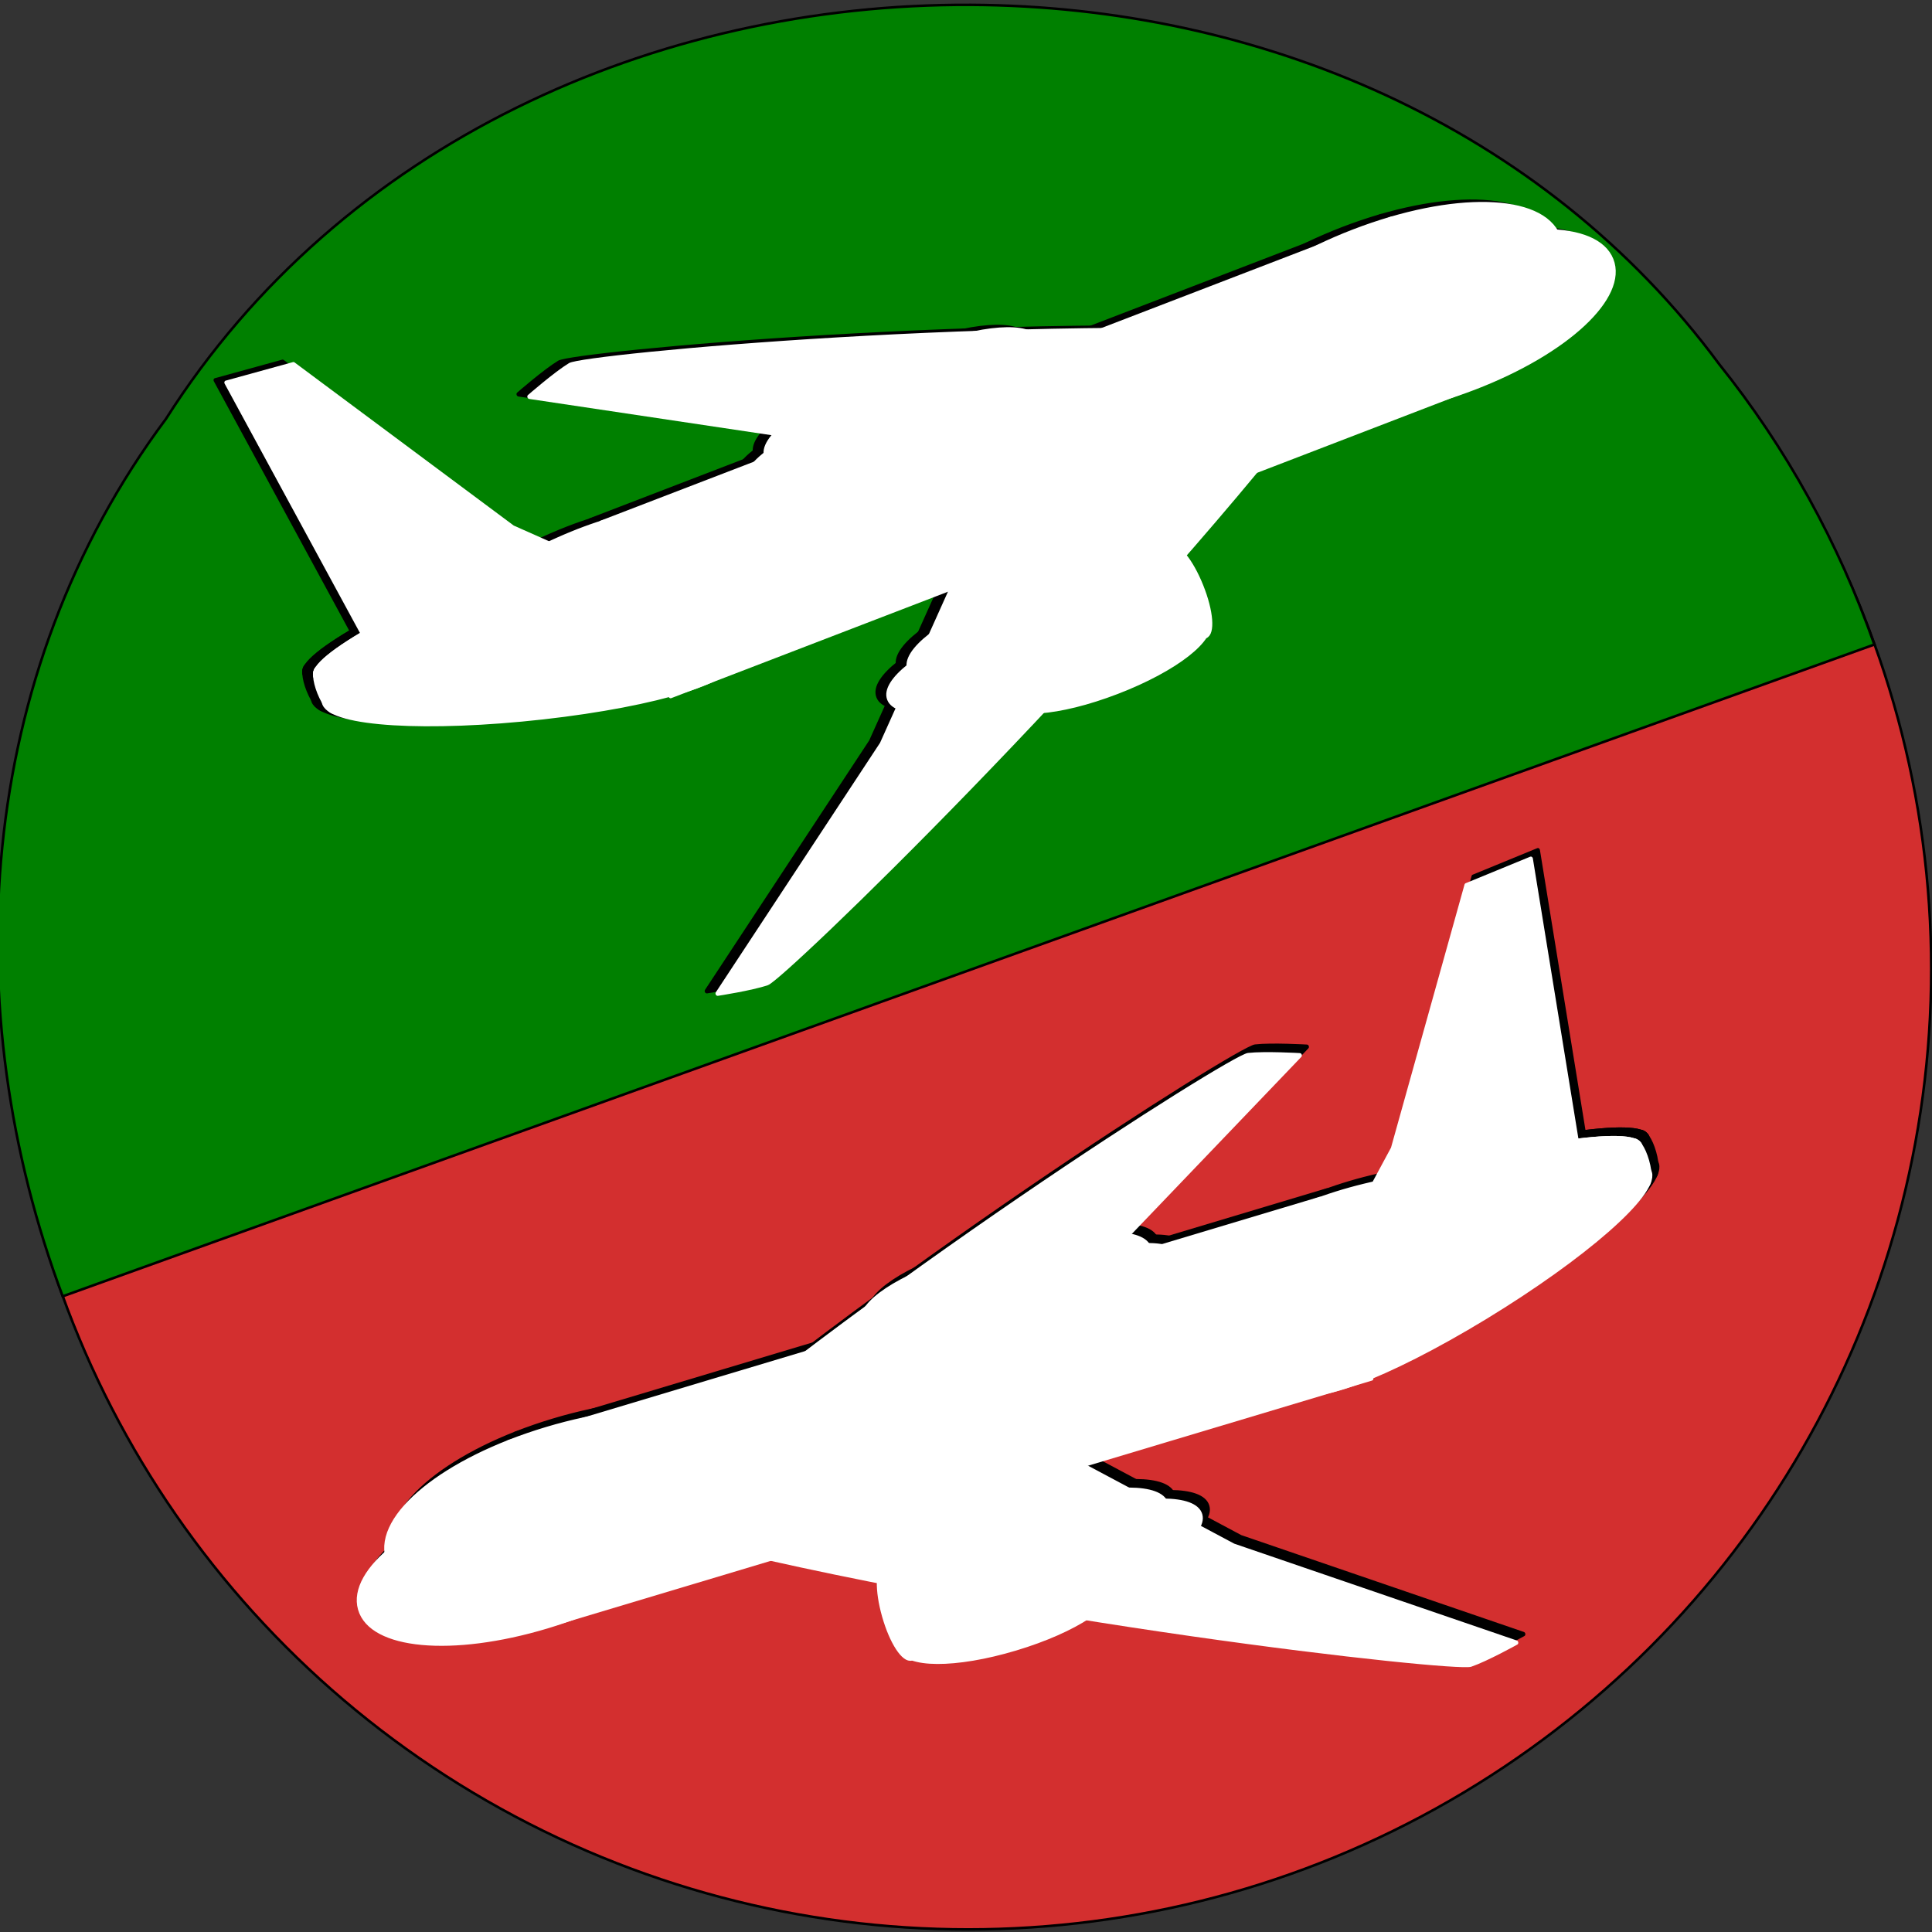 <svg xmlns="http://www.w3.org/2000/svg" xmlns:svg="http://www.w3.org/2000/svg" id="svg5071" width="200mm" height="200mm" version="1.1" viewBox="0 0 200 200"><rect x="0" y="0" width="200" height="200" fill="#333333" stroke="none"/><defs id="defs5065"><clipPath id="presentation_clip_path" clipPathUnits="userSpaceOnUse"><rect id="rect3234" width="29700" height="21000" x="0" y="0"/></clipPath><clipPath id="presentation_clip_path-1" clipPathUnits="userSpaceOnUse"><rect id="rect3234-4" width="29700" height="21000" x="0" y="0"/></clipPath><clipPath id="presentation_clip_path-9" clipPathUnits="userSpaceOnUse"><rect id="rect3234-1" width="29700" height="21000" x="0" y="0"/></clipPath><clipPath id="presentation_clip_path-5" clipPathUnits="userSpaceOnUse"><rect id="rect3234-19" width="29700" height="21000" x="0" y="0"/></clipPath><clipPath id="presentation_clip_path-9-9" clipPathUnits="userSpaceOnUse"><rect id="rect3234-1-5" width="29700" height="21000" x="0" y="0"/></clipPath></defs><g id="layer1" transform="translate(0,-97)"><ellipse style="fill:#d32f2f;fill-opacity:1;stroke:#000;stroke-width:.263;stroke-opacity:1" id="path5073" cx="100.226" cy="197.308" rx="99.692" ry="99.425"/><ellipse style="fill:#d32f2f;fill-opacity:1;stroke:#d32f2f;stroke-width:.265;stroke-opacity:1" id="path5077" cx="106.106" cy="127.017" rx=".535" ry="4.544"/><path style="fill:green;fill-opacity:1;stroke:#000;stroke-width:.263;stroke-opacity:1" id="ellipse6269" d="M 100.528,97.502 C 67.991,97.337 35.314,111.794 17.181,140.36 -2.609,166.897 -4.635,201.505 6.49,231.194 L 194.033,163.722 c -3.678,-10.478 -9.101,-20.347 -16.063,-29.024 -18.31,-24.776 -47.818,-37.046 -77.441,-37.196 z"/><g id="g6778"><g id="g3952" transform="matrix(0.013,-0.005,0.006,0.015,17.598,135.61)" style="fill:#000;fill-opacity:1;fill-rule:evenodd;stroke:#000;stroke-width:28.222;stroke-linejoin:round;stroke-opacity:1"><g style="fill:#000;fill-opacity:1;stroke:#000;stroke-opacity:1" id="g3276" class="SlideGroup" transform="translate(-8521.302,-7216.463)"><g style="fill:#000;fill-opacity:1;stroke:#000;stroke-opacity:1" id="g3278"><g style="fill:#000;fill-opacity:1;stroke:#000;stroke-opacity:1" id="id1" class="Slide" clip-path="url(#presentation_clip_path)"><g style="fill:#000;fill-opacity:1;stroke:#000;stroke-opacity:1" id="g3281" class="Page"><g style="fill:#000;fill-opacity:1;stroke:#000;stroke-opacity:1" id="g3283" class="Group"><g style="fill:#000;fill-opacity:1;stroke:#000;stroke-opacity:1" id="g3285" class="Group"><g style="fill:#000;fill-opacity:1;stroke:#000;stroke-opacity:1" id="g3287" class="com.sun.star.drawing.CustomShape"><g style="fill:#000;fill-opacity:1;stroke:#000;stroke-opacity:1" id="id3"><path id="path3290" d="m 14873,10516 c 62,0 111,133 111,308 0,175 -49,309 -111,309 -62,0 -110,-134 -110,-309 0,-175 48,-308 110,-308 z m -110,0 z m 222,619 z" style="fill:#000;fill-opacity:1;stroke:#000;stroke-opacity:1"/></g></g><g style="fill:#000;fill-opacity:1;stroke:#000;stroke-opacity:1" id="g3292" class="com.sun.star.drawing.CustomShape"><g style="fill:#000;fill-opacity:1;stroke:#000;stroke-opacity:1" id="id4"><path id="path3295" d="m 14109,10364 c 468,0 826,94 826,217 0,123 -358,217 -826,217 -468,0 -825,-94 -825,-217 0,-123 357,-217 825,-217 z m -825,0 z m 1652,436 z" style="fill:#000;fill-opacity:1;stroke:#000;stroke-opacity:1"/></g></g><g style="fill:#000;fill-opacity:1;stroke:#000;stroke-opacity:1" id="g3297" class="com.sun.star.drawing.CustomShape"><g style="fill:#000;fill-opacity:1;stroke:#000;stroke-opacity:1" id="id5"><path id="path3300" d="m 14109,10829 c 468,0 826,94 826,217 0,123 -358,217 -826,217 -468,0 -825,-94 -825,-217 0,-123 357,-217 825,-217 z m -825,0 z m 1652,436 z" style="fill:#000;fill-opacity:1;stroke:#000;stroke-opacity:1"/></g></g><g style="fill:#000;fill-opacity:1;stroke:#000;stroke-opacity:1" id="g3302" class="com.sun.star.drawing.CustomShape"><g style="fill:#000;fill-opacity:1;stroke:#000;stroke-opacity:1" id="id6"><path id="path3305" d="m 14109,10597 c 468,0 826,94 826,217 0,123 -358,217 -826,217 -468,0 -825,-94 -825,-217 0,-123 357,-217 825,-217 z m -825,0 z m 1652,436 z" style="fill:#000;fill-opacity:1;stroke:#000;stroke-opacity:1"/></g></g><g style="fill:#000;fill-opacity:1;stroke:#000;stroke-opacity:1" id="g3307" class="com.sun.star.drawing.CustomShape"><g style="fill:#000;fill-opacity:1;stroke:#000;stroke-opacity:1" id="id7"><path id="path3310" d="m 13561,10436 c 468,0 825,94 825,217 0,123 -357,217 -825,217 -468,0 -825,-94 -825,-217 0,-123 357,-217 825,-217 z m -825,0 z m 1651,436 z" style="fill:#000;fill-opacity:1;stroke:#000;stroke-opacity:1"/></g></g><g style="fill:#000;fill-opacity:1;stroke:#000;stroke-opacity:1" id="g3312" class="com.sun.star.drawing.CustomShape"><g style="fill:#000;fill-opacity:1;stroke:#000;stroke-opacity:1" id="id8"><path id="path3315" d="m 13561,10698 c 468,0 825,95 825,218 0,123 -357,218 -825,218 -468,0 -825,-95 -825,-218 0,-123 357,-218 825,-218 z m -825,0 z m 1651,437 z" style="fill:#000;fill-opacity:1;stroke:#000;stroke-opacity:1"/></g></g><g style="fill:#000;fill-opacity:1;stroke:#000;stroke-opacity:1" id="g3317" class="com.sun.star.drawing.CustomShape"><g style="fill:#000;fill-opacity:1;stroke:#000;stroke-opacity:1" id="id9"><path id="path3320" d="m 13340,10566 c 468,0 825,94 825,217 0,123 -357,217 -825,217 -468,0 -825,-94 -825,-217 0,-123 357,-217 825,-217 z m -825,0 z m 1651,436 z" style="fill:#000;fill-opacity:1;stroke:#000;stroke-opacity:1"/></g></g></g><g style="fill:#000;fill-opacity:1;stroke:#000;stroke-opacity:1" id="g3322" class="com.sun.star.drawing.CustomShape"><g style="fill:#000;fill-opacity:1;stroke:#000;stroke-opacity:1" id="id10"><path id="path3325" d="m 17415,9365 c 737,0 1300,195 1300,450 0,255 -563,450 -1300,450 -737,0 -1300,-195 -1300,-450 0,-255 563,-450 1300,-450 z m -1300,0 z m 2601,901 z" style="fill:#000;fill-opacity:1;stroke:#000;stroke-opacity:1"/></g></g><g style="fill:#000;fill-opacity:1;stroke:#000;stroke-opacity:1" id="g3327" class="com.sun.star.drawing.CustomShape"><g style="fill:#000;fill-opacity:1;stroke:#000;stroke-opacity:1" id="id11"><path id="path3330" d="m 17014,9054 c 793,0 1400,217 1400,500 0,283 -607,500 -1400,500 -793,0 -1399,-217 -1399,-500 0,-283 606,-500 1399,-500 z m -1399,0 z m 2801,1001 z" style="fill:#000;fill-opacity:1;stroke:#000;stroke-opacity:1"/></g></g><g style="fill:#000;fill-opacity:1;stroke:#000;stroke-opacity:1" id="g3332" class="com.sun.star.drawing.CustomShape"><g style="fill:#000;fill-opacity:1;stroke:#000;stroke-opacity:1" id="id12"><path id="path3335" d="M 14165,10261 H 11015 V 9065 h 6300 v 1196 z" style="fill:#000;fill-opacity:1;stroke:#000;stroke-opacity:1"/></g></g><g style="fill:#000;fill-opacity:1;stroke:#000;stroke-opacity:1" id="g3337" class="com.sun.star.drawing.ClosedBezierShape"><g style="fill:#000;fill-opacity:1;stroke:#000;stroke-opacity:1" id="id13"><path id="path3340" d="m 16344,9930 c -2231,1149 -5330,2273 -5454,2270 -124,-4 -372,-51 -372,-51 l 1823,-1115 1648,-1391 2355,12 371,66 z" style="fill:#000;fill-opacity:1;stroke:#000;stroke-opacity:1"/></g></g><g style="fill:#000;fill-opacity:1;stroke:#000;stroke-opacity:1" id="g3342" class="Group"><g style="fill:#000;fill-opacity:1;stroke:#000;stroke-opacity:1" id="g3344" class="com.sun.star.drawing.CustomShape"><g style="fill:#000;fill-opacity:1;stroke:#000;stroke-opacity:1" id="id14"><path id="path3347" d="m 14473,8916 c 62,0 111,133 111,308 0,175 -49,309 -111,309 -62,0 -110,-134 -110,-309 0,-175 48,-308 110,-308 z m -110,0 z m 222,619 z" style="fill:#000;fill-opacity:1;stroke:#000;stroke-opacity:1"/></g></g><g style="fill:#000;fill-opacity:1;stroke:#000;stroke-opacity:1" id="g3349" class="com.sun.star.drawing.CustomShape"><g style="fill:#000;fill-opacity:1;stroke:#000;stroke-opacity:1" id="id15"><path id="path3352" d="m 13709,8764 c 468,0 826,94 826,217 0,123 -358,217 -826,217 -468,0 -825,-94 -825,-217 0,-123 357,-217 825,-217 z m -825,0 z m 1652,436 z" style="fill:#000;fill-opacity:1;stroke:#000;stroke-opacity:1"/></g></g><g style="fill:#000;fill-opacity:1;stroke:#000;stroke-opacity:1" id="g3354" class="com.sun.star.drawing.CustomShape"><g style="fill:#000;fill-opacity:1;stroke:#000;stroke-opacity:1" id="id16"><path id="path3357" d="m 13709,9229 c 468,0 826,94 826,217 0,123 -358,217 -826,217 -468,0 -825,-94 -825,-217 0,-123 357,-217 825,-217 z m -825,0 z m 1652,436 z" style="fill:#000;fill-opacity:1;stroke:#000;stroke-opacity:1"/></g></g><g style="fill:#000;fill-opacity:1;stroke:#000;stroke-opacity:1" id="g3359" class="com.sun.star.drawing.CustomShape"><g style="fill:#000;fill-opacity:1;stroke:#000;stroke-opacity:1" id="id17"><path id="path3362" d="m 13709,8997 c 468,0 826,94 826,217 0,123 -358,217 -826,217 -468,0 -825,-94 -825,-217 0,-123 357,-217 825,-217 z m -825,0 z m 1652,436 z" style="fill:#000;fill-opacity:1;stroke:#000;stroke-opacity:1"/></g></g><g style="fill:#000;fill-opacity:1;stroke:#000;stroke-opacity:1" id="g3364" class="com.sun.star.drawing.CustomShape"><g style="fill:#000;fill-opacity:1;stroke:#000;stroke-opacity:1" id="id18"><path id="path3367" d="m 13161,8836 c 468,0 825,94 825,217 0,123 -357,217 -825,217 -468,0 -825,-94 -825,-217 0,-123 357,-217 825,-217 z m -825,0 z m 1651,436 z" style="fill:#000;fill-opacity:1;stroke:#000;stroke-opacity:1"/></g></g><g style="fill:#000;fill-opacity:1;stroke:#000;stroke-opacity:1" id="g3369" class="com.sun.star.drawing.CustomShape"><g style="fill:#000;fill-opacity:1;stroke:#000;stroke-opacity:1" id="id19"><path id="path3372" d="m 13161,9098 c 468,0 825,95 825,218 0,123 -357,218 -825,218 -468,0 -825,-95 -825,-218 0,-123 357,-218 825,-218 z m -825,0 z m 1651,437 z" style="fill:#000;fill-opacity:1;stroke:#000;stroke-opacity:1"/></g></g><g style="fill:#000;fill-opacity:1;stroke:#000;stroke-opacity:1" id="g3374" class="com.sun.star.drawing.CustomShape"><g style="fill:#000;fill-opacity:1;stroke:#000;stroke-opacity:1" id="id20"><path id="path3377" d="m 12940,8966 c 468,0 825,94 825,217 0,123 -357,217 -825,217 -468,0 -825,-94 -825,-217 0,-123 357,-217 825,-217 z m -825,0 z m 1651,436 z" style="fill:#000;fill-opacity:1;stroke:#000;stroke-opacity:1"/></g></g></g><g style="fill:#000;fill-opacity:1;stroke:#000;stroke-opacity:1" id="g3379" class="com.sun.star.drawing.PolyPolygonShape"><g style="fill:#000;fill-opacity:1;stroke:#000;stroke-opacity:1" id="id21"><path id="path3382" d="m 10715,9171 v 94 l -107,-188 -214,-187 -1063,-1481 -516,-44 259,1900 z" style="fill:#000;fill-opacity:1;stroke:#000;stroke-opacity:1"/></g></g><g style="fill:#000;fill-opacity:1;stroke:#000;stroke-opacity:1" id="g3384" class="com.sun.star.drawing.CustomShape"><g style="fill:#000;fill-opacity:1;stroke:#000;stroke-opacity:1" id="id22"><path id="path3387" d="m 10672,9066 c 595,-27 1049,83 1049,252 0,169 -455,320 -1049,346 -595,27 -1049,-83 -1049,-252 0,-169 455,-320 1049,-346 z m -1049,47 z m 2100,506 z" style="fill:#000;fill-opacity:1;stroke:#000;stroke-opacity:1"/></g></g><g style="fill:#000;fill-opacity:1;stroke:#000;stroke-opacity:1" id="g3389" class="com.sun.star.drawing.CustomShape"><g style="fill:#000;fill-opacity:1;stroke:#000;stroke-opacity:1" id="id23"><path id="path3392" d="m 8659,9283 c 34,0 60,65 60,150 0,85 -26,150 -60,150 -34,0 -59,-65 -59,-150 0,-85 25,-150 59,-150 z m -59,0 z m 121,301 z" style="fill:#000;fill-opacity:1;stroke:#000;stroke-opacity:1"/></g></g><g style="fill:#000;fill-opacity:1;stroke:#000;stroke-opacity:1" id="g3394" class="com.sun.star.drawing.CustomShape"><g style="fill:#000;fill-opacity:1;stroke:#000;stroke-opacity:1" id="id24"><path id="path3397" d="m 10571,9089 c 1107,-11 1953,76 1953,200 0,124 -846,227 -1953,238 -1107,11 -1953,-76 -1953,-200 0,-124 846,-227 1953,-238 z m -1953,19 z m 3907,401 z" style="fill:#000;fill-opacity:1;stroke:#000;stroke-opacity:1"/><path id="path3399" d="m 10571,9089 c 1107,-11 1953,76 1953,200 0,124 -846,227 -1953,238 -1107,11 -1953,-76 -1953,-200 0,-124 846,-227 1953,-238 z" style="fill:#000;fill-opacity:1;stroke:#000;stroke-opacity:1"/><path id="path3401" d="M 8618,9108 Z" style="fill:#000;fill-opacity:1;stroke:#000;stroke-opacity:1"/><path id="path3403" d="M 12525,9509 Z" style="fill:#000;fill-opacity:1;stroke:#000;stroke-opacity:1"/></g></g><g style="fill:#000;fill-opacity:1;stroke:#000;stroke-opacity:1" id="g3405" class="com.sun.star.drawing.CustomShape"><g style="fill:#000;fill-opacity:1;stroke:#000;stroke-opacity:1" id="id25"><path id="path3408" d="m 10076,9594 c 834,188 1472,441 1472,582 0,142 -638,106 -1472,-82 -834,-189 -1472,-441 -1472,-583 0,-141 638,-106 1472,83 z M 8604,9261 Z m 2946,1167 z" style="fill:#000;fill-opacity:1;stroke:#000;stroke-opacity:1"/></g></g><g style="fill:#000;fill-opacity:1;stroke:#000;stroke-opacity:1" id="g3410" class="com.sun.star.drawing.CustomShape"><g style="fill:#000;fill-opacity:1;stroke:#000;stroke-opacity:1" id="id26"><path id="path3413" d="m 10665,9366 c 595,0 1050,129 1050,299 0,170 -455,300 -1050,300 -595,0 -1049,-130 -1049,-300 0,-170 454,-299 1049,-299 z m -1049,0 z m 2101,601 z" style="fill:#000;fill-opacity:1;stroke:#000;stroke-opacity:1"/></g></g><g style="fill:#000;fill-opacity:1;stroke:#000;stroke-opacity:1" id="g3415" class="com.sun.star.drawing.CustomShape"><g style="fill:#000;fill-opacity:1;stroke:#000;stroke-opacity:1" id="id27"><path id="path3418" d="m 10573,9172 c 1107,-11 1953,76 1953,200 0,124 -846,227 -1953,238 -1107,11 -1953,-76 -1953,-200 0,-124 846,-227 1953,-238 z m -1953,19 z m 3907,401 z" style="fill:#000;fill-opacity:1;stroke:#000;stroke-opacity:1"/><path id="path3420" d="m 10573,9172 c 1107,-11 1953,76 1953,200 0,124 -846,227 -1953,238 -1107,11 -1953,-76 -1953,-200 0,-124 846,-227 1953,-238 z" style="fill:#000;fill-opacity:1;stroke:#000;stroke-opacity:1"/><path id="path3422" d="M 8620,9191 Z" style="fill:#000;fill-opacity:1;stroke:#000;stroke-opacity:1"/><path id="path3424" d="M 12527,9592 Z" style="fill:#000;fill-opacity:1;stroke:#000;stroke-opacity:1"/></g></g><g style="fill:#000;fill-opacity:1;stroke:#000;stroke-opacity:1" id="g3426" class="com.sun.star.drawing.ClosedBezierShape"><g style="fill:#000;fill-opacity:1;stroke:#000;stroke-opacity:1" id="id28"><path id="path3429" d="m 16646,9647 c -2213,-873 -5287,-1616 -5410,-1597 -123,19 -369,96 -369,96 l 1809,891 1634,1188 2336,-303 369,-112 z" style="fill:#000;fill-opacity:1;stroke:#000;stroke-opacity:1"/></g></g></g></g></g></g></g></g><g id="g3952-4" transform="matrix(0.013,-0.005,0.006,0.015,18.717,135.862)" style="fill:#fff;fill-opacity:1;fill-rule:evenodd;stroke:#fff;stroke-width:28.222;stroke-linejoin:round;stroke-opacity:1"><g style="fill:#fff;fill-opacity:1;stroke:#fff;stroke-opacity:1" id="g3276-6" class="SlideGroup" transform="translate(-8521.302,-7216.463)"><g style="fill:#fff;fill-opacity:1;stroke:#fff;stroke-opacity:1" id="g3278-7"><g style="fill:#fff;fill-opacity:1;stroke:#fff;stroke-opacity:1" id="id1-4" class="Slide" clip-path="url(#presentation_clip_path-9)"><g style="fill:#fff;fill-opacity:1;stroke:#fff;stroke-opacity:1" id="g3281-3" class="Page"><g style="fill:#fff;fill-opacity:1;stroke:#fff;stroke-opacity:1" id="g3283-1" class="Group"><g style="fill:#fff;fill-opacity:1;stroke:#fff;stroke-opacity:1" id="g3285-7" class="Group"><g style="fill:#fff;fill-opacity:1;stroke:#fff;stroke-opacity:1" id="g3287-1" class="com.sun.star.drawing.CustomShape"><g style="fill:#fff;fill-opacity:1;stroke:#fff;stroke-opacity:1" id="id3-9"><path id="path3290-4" d="m 14873,10516 c 62,0 111,133 111,308 0,175 -49,309 -111,309 -62,0 -110,-134 -110,-309 0,-175 48,-308 110,-308 z m -110,0 z m 222,619 z" style="fill:#fff;fill-opacity:1;stroke:#fff;stroke-opacity:1"/></g></g><g style="fill:#fff;fill-opacity:1;stroke:#fff;stroke-opacity:1" id="g3292-8" class="com.sun.star.drawing.CustomShape"><g style="fill:#fff;fill-opacity:1;stroke:#fff;stroke-opacity:1" id="id4-3"><path id="path3295-8" d="m 14109,10364 c 468,0 826,94 826,217 0,123 -358,217 -826,217 -468,0 -825,-94 -825,-217 0,-123 357,-217 825,-217 z m -825,0 z m 1652,436 z" style="fill:#fff;fill-opacity:1;stroke:#fff;stroke-opacity:1"/></g></g><g style="fill:#fff;fill-opacity:1;stroke:#fff;stroke-opacity:1" id="g3297-3" class="com.sun.star.drawing.CustomShape"><g style="fill:#fff;fill-opacity:1;stroke:#fff;stroke-opacity:1" id="id5-0"><path id="path3300-0" d="m 14109,10829 c 468,0 826,94 826,217 0,123 -358,217 -826,217 -468,0 -825,-94 -825,-217 0,-123 357,-217 825,-217 z m -825,0 z m 1652,436 z" style="fill:#fff;fill-opacity:1;stroke:#fff;stroke-opacity:1"/></g></g><g style="fill:#fff;fill-opacity:1;stroke:#fff;stroke-opacity:1" id="g3302-1" class="com.sun.star.drawing.CustomShape"><g style="fill:#fff;fill-opacity:1;stroke:#fff;stroke-opacity:1" id="id6-0"><path id="path3305-2" d="m 14109,10597 c 468,0 826,94 826,217 0,123 -358,217 -826,217 -468,0 -825,-94 -825,-217 0,-123 357,-217 825,-217 z m -825,0 z m 1652,436 z" style="fill:#fff;fill-opacity:1;stroke:#fff;stroke-opacity:1"/></g></g><g style="fill:#fff;fill-opacity:1;stroke:#fff;stroke-opacity:1" id="g3307-0" class="com.sun.star.drawing.CustomShape"><g style="fill:#fff;fill-opacity:1;stroke:#fff;stroke-opacity:1" id="id7-9"><path id="path3310-8" d="m 13561,10436 c 468,0 825,94 825,217 0,123 -357,217 -825,217 -468,0 -825,-94 -825,-217 0,-123 357,-217 825,-217 z m -825,0 z m 1651,436 z" style="fill:#fff;fill-opacity:1;stroke:#fff;stroke-opacity:1"/></g></g><g style="fill:#fff;fill-opacity:1;stroke:#fff;stroke-opacity:1" id="g3312-3" class="com.sun.star.drawing.CustomShape"><g style="fill:#fff;fill-opacity:1;stroke:#fff;stroke-opacity:1" id="id8-6"><path id="path3315-1" d="m 13561,10698 c 468,0 825,95 825,218 0,123 -357,218 -825,218 -468,0 -825,-95 -825,-218 0,-123 357,-218 825,-218 z m -825,0 z m 1651,437 z" style="fill:#fff;fill-opacity:1;stroke:#fff;stroke-opacity:1"/></g></g><g style="fill:#fff;fill-opacity:1;stroke:#fff;stroke-opacity:1" id="g3317-1" class="com.sun.star.drawing.CustomShape"><g style="fill:#fff;fill-opacity:1;stroke:#fff;stroke-opacity:1" id="id9-2"><path id="path3320-6" d="m 13340,10566 c 468,0 825,94 825,217 0,123 -357,217 -825,217 -468,0 -825,-94 -825,-217 0,-123 357,-217 825,-217 z m -825,0 z m 1651,436 z" style="fill:#fff;fill-opacity:1;stroke:#fff;stroke-opacity:1"/></g></g></g><g style="fill:#fff;fill-opacity:1;stroke:#fff;stroke-opacity:1" id="g3322-4" class="com.sun.star.drawing.CustomShape"><g style="fill:#fff;fill-opacity:1;stroke:#fff;stroke-opacity:1" id="id10-1"><path id="path3325-4" d="m 17415,9365 c 737,0 1300,195 1300,450 0,255 -563,450 -1300,450 -737,0 -1300,-195 -1300,-450 0,-255 563,-450 1300,-450 z m -1300,0 z m 2601,901 z" style="fill:#fff;fill-opacity:1;stroke:#fff;stroke-opacity:1"/></g></g><g style="fill:#fff;fill-opacity:1;stroke:#fff;stroke-opacity:1" id="g3327-3" class="com.sun.star.drawing.CustomShape"><g style="fill:#fff;fill-opacity:1;stroke:#fff;stroke-opacity:1" id="id11-8"><path id="path3330-6" d="m 17014,9054 c 793,0 1400,217 1400,500 0,283 -607,500 -1400,500 -793,0 -1399,-217 -1399,-500 0,-283 606,-500 1399,-500 z m -1399,0 z m 2801,1001 z" style="fill:#fff;fill-opacity:1;stroke:#fff;stroke-opacity:1"/></g></g><g style="fill:#fff;fill-opacity:1;stroke:#fff;stroke-opacity:1" id="g3332-4" class="com.sun.star.drawing.CustomShape"><g style="fill:#fff;fill-opacity:1;stroke:#fff;stroke-opacity:1" id="id12-3"><path id="path3335-2" d="M 14165,10261 H 11015 V 9065 h 6300 v 1196 z" style="fill:#fff;fill-opacity:1;stroke:#fff;stroke-opacity:1"/></g></g><g style="fill:#fff;fill-opacity:1;stroke:#fff;stroke-opacity:1" id="g3337-3" class="com.sun.star.drawing.ClosedBezierShape"><g style="fill:#fff;fill-opacity:1;stroke:#fff;stroke-opacity:1" id="id13-4"><path id="path3340-28" d="m 16344,9930 c -2231,1149 -5330,2273 -5454,2270 -124,-4 -372,-51 -372,-51 l 1823,-1115 1648,-1391 2355,12 371,66 z" style="fill:#fff;fill-opacity:1;stroke:#fff;stroke-opacity:1"/></g></g><g style="fill:#fff;fill-opacity:1;stroke:#fff;stroke-opacity:1" id="g3342-3" class="Group"><g style="fill:#fff;fill-opacity:1;stroke:#fff;stroke-opacity:1" id="g3344-7" class="com.sun.star.drawing.CustomShape"><g style="fill:#fff;fill-opacity:1;stroke:#fff;stroke-opacity:1" id="id14-9"><path id="path3347-4" d="m 14473,8916 c 62,0 111,133 111,308 0,175 -49,309 -111,309 -62,0 -110,-134 -110,-309 0,-175 48,-308 110,-308 z m -110,0 z m 222,619 z" style="fill:#fff;fill-opacity:1;stroke:#fff;stroke-opacity:1"/></g></g><g style="fill:#fff;fill-opacity:1;stroke:#fff;stroke-opacity:1" id="g3349-7" class="com.sun.star.drawing.CustomShape"><g style="fill:#fff;fill-opacity:1;stroke:#fff;stroke-opacity:1" id="id15-8"><path id="path3352-3" d="m 13709,8764 c 468,0 826,94 826,217 0,123 -358,217 -826,217 -468,0 -825,-94 -825,-217 0,-123 357,-217 825,-217 z m -825,0 z m 1652,436 z" style="fill:#fff;fill-opacity:1;stroke:#fff;stroke-opacity:1"/></g></g><g style="fill:#fff;fill-opacity:1;stroke:#fff;stroke-opacity:1" id="g3354-2" class="com.sun.star.drawing.CustomShape"><g style="fill:#fff;fill-opacity:1;stroke:#fff;stroke-opacity:1" id="id16-3"><path id="path3357-0" d="m 13709,9229 c 468,0 826,94 826,217 0,123 -358,217 -826,217 -468,0 -825,-94 -825,-217 0,-123 357,-217 825,-217 z m -825,0 z m 1652,436 z" style="fill:#fff;fill-opacity:1;stroke:#fff;stroke-opacity:1"/></g></g><g style="fill:#fff;fill-opacity:1;stroke:#fff;stroke-opacity:1" id="g3359-2" class="com.sun.star.drawing.CustomShape"><g style="fill:#fff;fill-opacity:1;stroke:#fff;stroke-opacity:1" id="id17-4"><path id="path3362-2" d="m 13709,8997 c 468,0 826,94 826,217 0,123 -358,217 -826,217 -468,0 -825,-94 -825,-217 0,-123 357,-217 825,-217 z m -825,0 z m 1652,436 z" style="fill:#fff;fill-opacity:1;stroke:#fff;stroke-opacity:1"/></g></g><g style="fill:#fff;fill-opacity:1;stroke:#fff;stroke-opacity:1" id="g3364-5" class="com.sun.star.drawing.CustomShape"><g style="fill:#fff;fill-opacity:1;stroke:#fff;stroke-opacity:1" id="id18-2"><path id="path3367-6" d="m 13161,8836 c 468,0 825,94 825,217 0,123 -357,217 -825,217 -468,0 -825,-94 -825,-217 0,-123 357,-217 825,-217 z m -825,0 z m 1651,436 z" style="fill:#fff;fill-opacity:1;stroke:#fff;stroke-opacity:1"/></g></g><g style="fill:#fff;fill-opacity:1;stroke:#fff;stroke-opacity:1" id="g3369-0" class="com.sun.star.drawing.CustomShape"><g style="fill:#fff;fill-opacity:1;stroke:#fff;stroke-opacity:1" id="id19-1"><path id="path3372-2" d="m 13161,9098 c 468,0 825,95 825,218 0,123 -357,218 -825,218 -468,0 -825,-95 -825,-218 0,-123 357,-218 825,-218 z m -825,0 z m 1651,437 z" style="fill:#fff;fill-opacity:1;stroke:#fff;stroke-opacity:1"/></g></g><g style="fill:#fff;fill-opacity:1;stroke:#fff;stroke-opacity:1" id="g3374-0" class="com.sun.star.drawing.CustomShape"><g style="fill:#fff;fill-opacity:1;stroke:#fff;stroke-opacity:1" id="id20-3"><path id="path3377-9" d="m 12940,8966 c 468,0 825,94 825,217 0,123 -357,217 -825,217 -468,0 -825,-94 -825,-217 0,-123 357,-217 825,-217 z m -825,0 z m 1651,436 z" style="fill:#fff;fill-opacity:1;stroke:#fff;stroke-opacity:1"/></g></g></g><g style="fill:#fff;fill-opacity:1;stroke:#fff;stroke-opacity:1" id="g3379-16" class="com.sun.star.drawing.PolyPolygonShape"><g style="fill:#fff;fill-opacity:1;stroke:#fff;stroke-opacity:1" id="id21-50"><path id="path3382-0" d="m 10715,9171 v 94 l -107,-188 -214,-187 -1063,-1481 -516,-44 259,1900 z" style="fill:#fff;fill-opacity:1;stroke:#fff;stroke-opacity:1"/></g></g><g style="fill:#fff;fill-opacity:1;stroke:#fff;stroke-opacity:1" id="g3384-7" class="com.sun.star.drawing.CustomShape"><g style="fill:#fff;fill-opacity:1;stroke:#fff;stroke-opacity:1" id="id22-4"><path id="path3387-7" d="m 10672,9066 c 595,-27 1049,83 1049,252 0,169 -455,320 -1049,346 -595,27 -1049,-83 -1049,-252 0,-169 455,-320 1049,-346 z m -1049,47 z m 2100,506 z" style="fill:#fff;fill-opacity:1;stroke:#fff;stroke-opacity:1"/></g></g><g style="fill:#fff;fill-opacity:1;stroke:#fff;stroke-opacity:1" id="g3389-2" class="com.sun.star.drawing.CustomShape"><g style="fill:#fff;fill-opacity:1;stroke:#fff;stroke-opacity:1" id="id23-1"><path id="path3392-0" d="m 8659,9283 c 34,0 60,65 60,150 0,85 -26,150 -60,150 -34,0 -59,-65 -59,-150 0,-85 25,-150 59,-150 z m -59,0 z m 121,301 z" style="fill:#fff;fill-opacity:1;stroke:#fff;stroke-opacity:1"/></g></g><g style="fill:#fff;fill-opacity:1;stroke:#fff;stroke-opacity:1" id="g3394-7" class="com.sun.star.drawing.CustomShape"><g style="fill:#fff;fill-opacity:1;stroke:#fff;stroke-opacity:1" id="id24-7"><path id="path3397-8" d="m 10571,9089 c 1107,-11 1953,76 1953,200 0,124 -846,227 -1953,238 -1107,11 -1953,-76 -1953,-200 0,-124 846,-227 1953,-238 z m -1953,19 z m 3907,401 z" style="fill:#fff;fill-opacity:1;stroke:#fff;stroke-opacity:1"/><path id="path3399-1" d="m 10571,9089 c 1107,-11 1953,76 1953,200 0,124 -846,227 -1953,238 -1107,11 -1953,-76 -1953,-200 0,-124 846,-227 1953,-238 z" style="fill:#fff;fill-opacity:1;stroke:#fff;stroke-opacity:1"/><path id="path3401-3" d="M 8618,9108 Z" style="fill:#fff;fill-opacity:1;stroke:#fff;stroke-opacity:1"/><path id="path3403-6" d="M 12525,9509 Z" style="fill:#fff;fill-opacity:1;stroke:#fff;stroke-opacity:1"/></g></g><g style="fill:#fff;fill-opacity:1;stroke:#fff;stroke-opacity:1" id="g3405-7" class="com.sun.star.drawing.CustomShape"><g style="fill:#fff;fill-opacity:1;stroke:#fff;stroke-opacity:1" id="id25-4"><path id="path3408-1" d="m 10076,9594 c 834,188 1472,441 1472,582 0,142 -638,106 -1472,-82 -834,-189 -1472,-441 -1472,-583 0,-141 638,-106 1472,83 z M 8604,9261 Z m 2946,1167 z" style="fill:#fff;fill-opacity:1;stroke:#fff;stroke-opacity:1"/></g></g><g style="fill:#fff;fill-opacity:1;stroke:#fff;stroke-opacity:1" id="g3410-6" class="com.sun.star.drawing.CustomShape"><g style="fill:#fff;fill-opacity:1;stroke:#fff;stroke-opacity:1" id="id26-3"><path id="path3413-7" d="m 10665,9366 c 595,0 1050,129 1050,299 0,170 -455,300 -1050,300 -595,0 -1049,-130 -1049,-300 0,-170 454,-299 1049,-299 z m -1049,0 z m 2101,601 z" style="fill:#fff;fill-opacity:1;stroke:#fff;stroke-opacity:1"/></g></g><g style="fill:#fff;fill-opacity:1;stroke:#fff;stroke-opacity:1" id="g3415-9" class="com.sun.star.drawing.CustomShape"><g style="fill:#fff;fill-opacity:1;stroke:#fff;stroke-opacity:1" id="id27-1"><path id="path3418-0" d="m 10573,9172 c 1107,-11 1953,76 1953,200 0,124 -846,227 -1953,238 -1107,11 -1953,-76 -1953,-200 0,-124 846,-227 1953,-238 z m -1953,19 z m 3907,401 z" style="fill:#fff;fill-opacity:1;stroke:#fff;stroke-opacity:1"/><path id="path3420-6" d="m 10573,9172 c 1107,-11 1953,76 1953,200 0,124 -846,227 -1953,238 -1107,11 -1953,-76 -1953,-200 0,-124 846,-227 1953,-238 z" style="fill:#fff;fill-opacity:1;stroke:#fff;stroke-opacity:1"/><path id="path3422-5" d="M 8620,9191 Z" style="fill:#fff;fill-opacity:1;stroke:#fff;stroke-opacity:1"/><path id="path3424-4" d="M 12527,9592 Z" style="fill:#fff;fill-opacity:1;stroke:#fff;stroke-opacity:1"/></g></g><g style="fill:#fff;fill-opacity:1;stroke:#fff;stroke-opacity:1" id="g3426-9" class="com.sun.star.drawing.ClosedBezierShape"><g style="fill:#fff;fill-opacity:1;stroke:#fff;stroke-opacity:1" id="id28-0"><path id="path3429-6" d="m 16646,9647 c -2213,-873 -5287,-1616 -5410,-1597 -123,19 -369,96 -369,96 l 1809,891 1634,1188 2336,-303 369,-112 z" style="fill:#fff;fill-opacity:1;stroke:#fff;stroke-opacity:1"/></g></g></g></g></g></g></g></g></g><g id="g6778-4" transform="matrix(-0.791,0.612,0.612,0.791,93.404,63.493)"><g id="g3952-0" transform="matrix(0.013,-0.005,0.006,0.015,17.598,135.61)" style="fill:#000;fill-opacity:1;fill-rule:evenodd;stroke:#000;stroke-width:28.222;stroke-linejoin:round;stroke-opacity:1"><g style="fill:#000;fill-opacity:1;stroke:#000;stroke-opacity:1" id="g3276-1" class="SlideGroup" transform="translate(-8521.302,-7216.463)"><g style="fill:#000;fill-opacity:1;stroke:#000;stroke-opacity:1" id="g3278-9"><g style="fill:#000;fill-opacity:1;stroke:#000;stroke-opacity:1" id="id1-0" class="Slide" clip-path="url(#presentation_clip_path-5)"><g style="fill:#000;fill-opacity:1;stroke:#000;stroke-opacity:1" id="g3281-0" class="Page"><g style="fill:#000;fill-opacity:1;stroke:#000;stroke-opacity:1" id="g3283-2" class="Group"><g style="fill:#000;fill-opacity:1;stroke:#000;stroke-opacity:1" id="g3285-5" class="Group"><g style="fill:#000;fill-opacity:1;stroke:#000;stroke-opacity:1" id="g3287-4" class="com.sun.star.drawing.CustomShape"><g style="fill:#000;fill-opacity:1;stroke:#000;stroke-opacity:1" id="id3-7"><path id="path3290-9" d="m 14873,10516 c 62,0 111,133 111,308 0,175 -49,309 -111,309 -62,0 -110,-134 -110,-309 0,-175 48,-308 110,-308 z m -110,0 z m 222,619 z" style="fill:#000;fill-opacity:1;stroke:#000;stroke-opacity:1"/></g></g><g style="fill:#000;fill-opacity:1;stroke:#000;stroke-opacity:1" id="g3292-3" class="com.sun.star.drawing.CustomShape"><g style="fill:#000;fill-opacity:1;stroke:#000;stroke-opacity:1" id="id4-5"><path id="path3295-5" d="m 14109,10364 c 468,0 826,94 826,217 0,123 -358,217 -826,217 -468,0 -825,-94 -825,-217 0,-123 357,-217 825,-217 z m -825,0 z m 1652,436 z" style="fill:#000;fill-opacity:1;stroke:#000;stroke-opacity:1"/></g></g><g style="fill:#000;fill-opacity:1;stroke:#000;stroke-opacity:1" id="g3297-9" class="com.sun.star.drawing.CustomShape"><g style="fill:#000;fill-opacity:1;stroke:#000;stroke-opacity:1" id="id5-7"><path id="path3300-6" d="m 14109,10829 c 468,0 826,94 826,217 0,123 -358,217 -826,217 -468,0 -825,-94 -825,-217 0,-123 357,-217 825,-217 z m -825,0 z m 1652,436 z" style="fill:#000;fill-opacity:1;stroke:#000;stroke-opacity:1"/></g></g><g style="fill:#000;fill-opacity:1;stroke:#000;stroke-opacity:1" id="g3302-4" class="com.sun.star.drawing.CustomShape"><g style="fill:#000;fill-opacity:1;stroke:#000;stroke-opacity:1" id="id6-04"><path id="path3305-6" d="m 14109,10597 c 468,0 826,94 826,217 0,123 -358,217 -826,217 -468,0 -825,-94 -825,-217 0,-123 357,-217 825,-217 z m -825,0 z m 1652,436 z" style="fill:#000;fill-opacity:1;stroke:#000;stroke-opacity:1"/></g></g><g style="fill:#000;fill-opacity:1;stroke:#000;stroke-opacity:1" id="g3307-3" class="com.sun.star.drawing.CustomShape"><g style="fill:#000;fill-opacity:1;stroke:#000;stroke-opacity:1" id="id7-6"><path id="path3310-4" d="m 13561,10436 c 468,0 825,94 825,217 0,123 -357,217 -825,217 -468,0 -825,-94 -825,-217 0,-123 357,-217 825,-217 z m -825,0 z m 1651,436 z" style="fill:#000;fill-opacity:1;stroke:#000;stroke-opacity:1"/></g></g><g style="fill:#000;fill-opacity:1;stroke:#000;stroke-opacity:1" id="g3312-36" class="com.sun.star.drawing.CustomShape"><g style="fill:#000;fill-opacity:1;stroke:#000;stroke-opacity:1" id="id8-3"><path id="path3315-8" d="m 13561,10698 c 468,0 825,95 825,218 0,123 -357,218 -825,218 -468,0 -825,-95 -825,-218 0,-123 357,-218 825,-218 z m -825,0 z m 1651,437 z" style="fill:#000;fill-opacity:1;stroke:#000;stroke-opacity:1"/></g></g><g style="fill:#000;fill-opacity:1;stroke:#000;stroke-opacity:1" id="g3317-5" class="com.sun.star.drawing.CustomShape"><g style="fill:#000;fill-opacity:1;stroke:#000;stroke-opacity:1" id="id9-8"><path id="path3320-4" d="m 13340,10566 c 468,0 825,94 825,217 0,123 -357,217 -825,217 -468,0 -825,-94 -825,-217 0,-123 357,-217 825,-217 z m -825,0 z m 1651,436 z" style="fill:#000;fill-opacity:1;stroke:#000;stroke-opacity:1"/></g></g></g><g style="fill:#000;fill-opacity:1;stroke:#000;stroke-opacity:1" id="g3322-6" class="com.sun.star.drawing.CustomShape"><g style="fill:#000;fill-opacity:1;stroke:#000;stroke-opacity:1" id="id10-0"><path id="path3325-0" d="m 17415,9365 c 737,0 1300,195 1300,450 0,255 -563,450 -1300,450 -737,0 -1300,-195 -1300,-450 0,-255 563,-450 1300,-450 z m -1300,0 z m 2601,901 z" style="fill:#000;fill-opacity:1;stroke:#000;stroke-opacity:1"/></g></g><g style="fill:#000;fill-opacity:1;stroke:#000;stroke-opacity:1" id="g3327-4" class="com.sun.star.drawing.CustomShape"><g style="fill:#000;fill-opacity:1;stroke:#000;stroke-opacity:1" id="id11-9"><path id="path3330-0" d="m 17014,9054 c 793,0 1400,217 1400,500 0,283 -607,500 -1400,500 -793,0 -1399,-217 -1399,-500 0,-283 606,-500 1399,-500 z m -1399,0 z m 2801,1001 z" style="fill:#000;fill-opacity:1;stroke:#000;stroke-opacity:1"/></g></g><g style="fill:#000;fill-opacity:1;stroke:#000;stroke-opacity:1" id="g3332-5" class="com.sun.star.drawing.CustomShape"><g style="fill:#000;fill-opacity:1;stroke:#000;stroke-opacity:1" id="id12-5"><path id="path3335-1" d="M 14165,10261 H 11015 V 9065 h 6300 v 1196 z" style="fill:#000;fill-opacity:1;stroke:#000;stroke-opacity:1"/></g></g><g style="fill:#000;fill-opacity:1;stroke:#000;stroke-opacity:1" id="g3337-0" class="com.sun.star.drawing.ClosedBezierShape"><g style="fill:#000;fill-opacity:1;stroke:#000;stroke-opacity:1" id="id13-3"><path id="path3340-3" d="m 16344,9930 c -2231,1149 -5330,2273 -5454,2270 -124,-4 -372,-51 -372,-51 l 1823,-1115 1648,-1391 2355,12 371,66 z" style="fill:#000;fill-opacity:1;stroke:#000;stroke-opacity:1"/></g></g><g style="fill:#000;fill-opacity:1;stroke:#000;stroke-opacity:1" id="g3342-6" class="Group"><g style="fill:#000;fill-opacity:1;stroke:#000;stroke-opacity:1" id="g3344-2" class="com.sun.star.drawing.CustomShape"><g style="fill:#000;fill-opacity:1;stroke:#000;stroke-opacity:1" id="id14-2"><path id="path3347-8" d="m 14473,8916 c 62,0 111,133 111,308 0,175 -49,309 -111,309 -62,0 -110,-134 -110,-309 0,-175 48,-308 110,-308 z m -110,0 z m 222,619 z" style="fill:#000;fill-opacity:1;stroke:#000;stroke-opacity:1"/></g></g><g style="fill:#000;fill-opacity:1;stroke:#000;stroke-opacity:1" id="g3349-3" class="com.sun.star.drawing.CustomShape"><g style="fill:#000;fill-opacity:1;stroke:#000;stroke-opacity:1" id="id15-5"><path id="path3352-8" d="m 13709,8764 c 468,0 826,94 826,217 0,123 -358,217 -826,217 -468,0 -825,-94 -825,-217 0,-123 357,-217 825,-217 z m -825,0 z m 1652,436 z" style="fill:#000;fill-opacity:1;stroke:#000;stroke-opacity:1"/></g></g><g style="fill:#000;fill-opacity:1;stroke:#000;stroke-opacity:1" id="g3354-9" class="com.sun.star.drawing.CustomShape"><g style="fill:#000;fill-opacity:1;stroke:#000;stroke-opacity:1" id="id16-0"><path id="path3357-1" d="m 13709,9229 c 468,0 826,94 826,217 0,123 -358,217 -826,217 -468,0 -825,-94 -825,-217 0,-123 357,-217 825,-217 z m -825,0 z m 1652,436 z" style="fill:#000;fill-opacity:1;stroke:#000;stroke-opacity:1"/></g></g><g style="fill:#000;fill-opacity:1;stroke:#000;stroke-opacity:1" id="g3359-5" class="com.sun.star.drawing.CustomShape"><g style="fill:#000;fill-opacity:1;stroke:#000;stroke-opacity:1" id="id17-1"><path id="path3362-1" d="m 13709,8997 c 468,0 826,94 826,217 0,123 -358,217 -826,217 -468,0 -825,-94 -825,-217 0,-123 357,-217 825,-217 z m -825,0 z m 1652,436 z" style="fill:#000;fill-opacity:1;stroke:#000;stroke-opacity:1"/></g></g><g style="fill:#000;fill-opacity:1;stroke:#000;stroke-opacity:1" id="g3364-6" class="com.sun.star.drawing.CustomShape"><g style="fill:#000;fill-opacity:1;stroke:#000;stroke-opacity:1" id="id18-27"><path id="path3367-4" d="m 13161,8836 c 468,0 825,94 825,217 0,123 -357,217 -825,217 -468,0 -825,-94 -825,-217 0,-123 357,-217 825,-217 z m -825,0 z m 1651,436 z" style="fill:#000;fill-opacity:1;stroke:#000;stroke-opacity:1"/></g></g><g style="fill:#000;fill-opacity:1;stroke:#000;stroke-opacity:1" id="g3369-4" class="com.sun.star.drawing.CustomShape"><g style="fill:#000;fill-opacity:1;stroke:#000;stroke-opacity:1" id="id19-4"><path id="path3372-0" d="m 13161,9098 c 468,0 825,95 825,218 0,123 -357,218 -825,218 -468,0 -825,-95 -825,-218 0,-123 357,-218 825,-218 z m -825,0 z m 1651,437 z" style="fill:#000;fill-opacity:1;stroke:#000;stroke-opacity:1"/></g></g><g style="fill:#000;fill-opacity:1;stroke:#000;stroke-opacity:1" id="g3374-09" class="com.sun.star.drawing.CustomShape"><g style="fill:#000;fill-opacity:1;stroke:#000;stroke-opacity:1" id="id20-2"><path id="path3377-0" d="m 12940,8966 c 468,0 825,94 825,217 0,123 -357,217 -825,217 -468,0 -825,-94 -825,-217 0,-123 357,-217 825,-217 z m -825,0 z m 1651,436 z" style="fill:#000;fill-opacity:1;stroke:#000;stroke-opacity:1"/></g></g></g><g style="fill:#000;fill-opacity:1;stroke:#000;stroke-opacity:1" id="g3379-9" class="com.sun.star.drawing.PolyPolygonShape"><g style="fill:#000;fill-opacity:1;stroke:#000;stroke-opacity:1" id="id21-4"><path id="path3382-5" d="m 10715,9171 v 94 l -107,-188 -214,-187 -1063,-1481 -516,-44 259,1900 z" style="fill:#000;fill-opacity:1;stroke:#000;stroke-opacity:1"/></g></g><g style="fill:#000;fill-opacity:1;stroke:#000;stroke-opacity:1" id="g3384-3" class="com.sun.star.drawing.CustomShape"><g style="fill:#000;fill-opacity:1;stroke:#000;stroke-opacity:1" id="id22-8"><path id="path3387-2" d="m 10672,9066 c 595,-27 1049,83 1049,252 0,169 -455,320 -1049,346 -595,27 -1049,-83 -1049,-252 0,-169 455,-320 1049,-346 z m -1049,47 z m 2100,506 z" style="fill:#000;fill-opacity:1;stroke:#000;stroke-opacity:1"/></g></g><g style="fill:#000;fill-opacity:1;stroke:#000;stroke-opacity:1" id="g3389-0" class="com.sun.star.drawing.CustomShape"><g style="fill:#000;fill-opacity:1;stroke:#000;stroke-opacity:1" id="id23-4"><path id="path3392-1" d="m 8659,9283 c 34,0 60,65 60,150 0,85 -26,150 -60,150 -34,0 -59,-65 -59,-150 0,-85 25,-150 59,-150 z m -59,0 z m 121,301 z" style="fill:#000;fill-opacity:1;stroke:#000;stroke-opacity:1"/></g></g><g style="fill:#000;fill-opacity:1;stroke:#000;stroke-opacity:1" id="g3394-6" class="com.sun.star.drawing.CustomShape"><g style="fill:#000;fill-opacity:1;stroke:#000;stroke-opacity:1" id="id24-0"><path id="path3397-6" d="m 10571,9089 c 1107,-11 1953,76 1953,200 0,124 -846,227 -1953,238 -1107,11 -1953,-76 -1953,-200 0,-124 846,-227 1953,-238 z m -1953,19 z m 3907,401 z" style="fill:#000;fill-opacity:1;stroke:#000;stroke-opacity:1"/><path id="path3399-4" d="m 10571,9089 c 1107,-11 1953,76 1953,200 0,124 -846,227 -1953,238 -1107,11 -1953,-76 -1953,-200 0,-124 846,-227 1953,-238 z" style="fill:#000;fill-opacity:1;stroke:#000;stroke-opacity:1"/><path id="path3401-5" d="M 8618,9108 Z" style="fill:#000;fill-opacity:1;stroke:#000;stroke-opacity:1"/><path id="path3403-2" d="M 12525,9509 Z" style="fill:#000;fill-opacity:1;stroke:#000;stroke-opacity:1"/></g></g><g style="fill:#000;fill-opacity:1;stroke:#000;stroke-opacity:1" id="g3405-1" class="com.sun.star.drawing.CustomShape"><g style="fill:#000;fill-opacity:1;stroke:#000;stroke-opacity:1" id="id25-6"><path id="path3408-8" d="m 10076,9594 c 834,188 1472,441 1472,582 0,142 -638,106 -1472,-82 -834,-189 -1472,-441 -1472,-583 0,-141 638,-106 1472,83 z M 8604,9261 Z m 2946,1167 z" style="fill:#000;fill-opacity:1;stroke:#000;stroke-opacity:1"/></g></g><g style="fill:#000;fill-opacity:1;stroke:#000;stroke-opacity:1" id="g3410-9" class="com.sun.star.drawing.CustomShape"><g style="fill:#000;fill-opacity:1;stroke:#000;stroke-opacity:1" id="id26-1"><path id="path3413-73" d="m 10665,9366 c 595,0 1050,129 1050,299 0,170 -455,300 -1050,300 -595,0 -1049,-130 -1049,-300 0,-170 454,-299 1049,-299 z m -1049,0 z m 2101,601 z" style="fill:#000;fill-opacity:1;stroke:#000;stroke-opacity:1"/></g></g><g style="fill:#000;fill-opacity:1;stroke:#000;stroke-opacity:1" id="g3415-7" class="com.sun.star.drawing.CustomShape"><g style="fill:#000;fill-opacity:1;stroke:#000;stroke-opacity:1" id="id27-7"><path id="path3418-08" d="m 10573,9172 c 1107,-11 1953,76 1953,200 0,124 -846,227 -1953,238 -1107,11 -1953,-76 -1953,-200 0,-124 846,-227 1953,-238 z m -1953,19 z m 3907,401 z" style="fill:#000;fill-opacity:1;stroke:#000;stroke-opacity:1"/><path id="path3420-8" d="m 10573,9172 c 1107,-11 1953,76 1953,200 0,124 -846,227 -1953,238 -1107,11 -1953,-76 -1953,-200 0,-124 846,-227 1953,-238 z" style="fill:#000;fill-opacity:1;stroke:#000;stroke-opacity:1"/><path id="path3422-59" d="M 8620,9191 Z" style="fill:#000;fill-opacity:1;stroke:#000;stroke-opacity:1"/><path id="path3424-8" d="M 12527,9592 Z" style="fill:#000;fill-opacity:1;stroke:#000;stroke-opacity:1"/></g></g><g style="fill:#000;fill-opacity:1;stroke:#000;stroke-opacity:1" id="g3426-3" class="com.sun.star.drawing.ClosedBezierShape"><g style="fill:#000;fill-opacity:1;stroke:#000;stroke-opacity:1" id="id28-1"><path id="path3429-2" d="m 16646,9647 c -2213,-873 -5287,-1616 -5410,-1597 -123,19 -369,96 -369,96 l 1809,891 1634,1188 2336,-303 369,-112 z" style="fill:#000;fill-opacity:1;stroke:#000;stroke-opacity:1"/></g></g></g></g></g></g></g></g><g id="g3952-4-0" transform="matrix(0.013,-0.005,0.006,0.015,18.717,135.862)" style="fill:#fff;fill-opacity:1;fill-rule:evenodd;stroke:#fff;stroke-width:28.222;stroke-linejoin:round;stroke-opacity:1"><g style="fill:#fff;fill-opacity:1;stroke:#fff;stroke-opacity:1" id="g3276-6-8" class="SlideGroup" transform="translate(-8521.302,-7216.463)"><g style="fill:#fff;fill-opacity:1;stroke:#fff;stroke-opacity:1" id="g3278-7-7"><g style="fill:#fff;fill-opacity:1;stroke:#fff;stroke-opacity:1" id="id1-4-4" class="Slide" clip-path="url(#presentation_clip_path-9-9)"><g style="fill:#fff;fill-opacity:1;stroke:#fff;stroke-opacity:1" id="g3281-3-2" class="Page"><g style="fill:#fff;fill-opacity:1;stroke:#fff;stroke-opacity:1" id="g3283-1-7" class="Group"><g style="fill:#fff;fill-opacity:1;stroke:#fff;stroke-opacity:1" id="g3285-7-5" class="Group"><g style="fill:#fff;fill-opacity:1;stroke:#fff;stroke-opacity:1" id="g3287-1-9" class="com.sun.star.drawing.CustomShape"><g style="fill:#fff;fill-opacity:1;stroke:#fff;stroke-opacity:1" id="id3-9-9"><path id="path3290-4-6" d="m 14873,10516 c 62,0 111,133 111,308 0,175 -49,309 -111,309 -62,0 -110,-134 -110,-309 0,-175 48,-308 110,-308 z m -110,0 z m 222,619 z" style="fill:#fff;fill-opacity:1;stroke:#fff;stroke-opacity:1"/></g></g><g style="fill:#fff;fill-opacity:1;stroke:#fff;stroke-opacity:1" id="g3292-8-2" class="com.sun.star.drawing.CustomShape"><g style="fill:#fff;fill-opacity:1;stroke:#fff;stroke-opacity:1" id="id4-3-5"><path id="path3295-8-0" d="m 14109,10364 c 468,0 826,94 826,217 0,123 -358,217 -826,217 -468,0 -825,-94 -825,-217 0,-123 357,-217 825,-217 z m -825,0 z m 1652,436 z" style="fill:#fff;fill-opacity:1;stroke:#fff;stroke-opacity:1"/></g></g><g style="fill:#fff;fill-opacity:1;stroke:#fff;stroke-opacity:1" id="g3297-3-9" class="com.sun.star.drawing.CustomShape"><g style="fill:#fff;fill-opacity:1;stroke:#fff;stroke-opacity:1" id="id5-0-6"><path id="path3300-0-2" d="m 14109,10829 c 468,0 826,94 826,217 0,123 -358,217 -826,217 -468,0 -825,-94 -825,-217 0,-123 357,-217 825,-217 z m -825,0 z m 1652,436 z" style="fill:#fff;fill-opacity:1;stroke:#fff;stroke-opacity:1"/></g></g><g style="fill:#fff;fill-opacity:1;stroke:#fff;stroke-opacity:1" id="g3302-1-4" class="com.sun.star.drawing.CustomShape"><g style="fill:#fff;fill-opacity:1;stroke:#fff;stroke-opacity:1" id="id6-0-3"><path id="path3305-2-7" d="m 14109,10597 c 468,0 826,94 826,217 0,123 -358,217 -826,217 -468,0 -825,-94 -825,-217 0,-123 357,-217 825,-217 z m -825,0 z m 1652,436 z" style="fill:#fff;fill-opacity:1;stroke:#fff;stroke-opacity:1"/></g></g><g style="fill:#fff;fill-opacity:1;stroke:#fff;stroke-opacity:1" id="g3307-0-5" class="com.sun.star.drawing.CustomShape"><g style="fill:#fff;fill-opacity:1;stroke:#fff;stroke-opacity:1" id="id7-9-0"><path id="path3310-8-7" d="m 13561,10436 c 468,0 825,94 825,217 0,123 -357,217 -825,217 -468,0 -825,-94 -825,-217 0,-123 357,-217 825,-217 z m -825,0 z m 1651,436 z" style="fill:#fff;fill-opacity:1;stroke:#fff;stroke-opacity:1"/></g></g><g style="fill:#fff;fill-opacity:1;stroke:#fff;stroke-opacity:1" id="g3312-3-5" class="com.sun.star.drawing.CustomShape"><g style="fill:#fff;fill-opacity:1;stroke:#fff;stroke-opacity:1" id="id8-6-2"><path id="path3315-1-0" d="m 13561,10698 c 468,0 825,95 825,218 0,123 -357,218 -825,218 -468,0 -825,-95 -825,-218 0,-123 357,-218 825,-218 z m -825,0 z m 1651,437 z" style="fill:#fff;fill-opacity:1;stroke:#fff;stroke-opacity:1"/></g></g><g style="fill:#fff;fill-opacity:1;stroke:#fff;stroke-opacity:1" id="g3317-1-7" class="com.sun.star.drawing.CustomShape"><g style="fill:#fff;fill-opacity:1;stroke:#fff;stroke-opacity:1" id="id9-2-2"><path id="path3320-6-7" d="m 13340,10566 c 468,0 825,94 825,217 0,123 -357,217 -825,217 -468,0 -825,-94 -825,-217 0,-123 357,-217 825,-217 z m -825,0 z m 1651,436 z" style="fill:#fff;fill-opacity:1;stroke:#fff;stroke-opacity:1"/></g></g></g><g style="fill:#fff;fill-opacity:1;stroke:#fff;stroke-opacity:1" id="g3322-4-9" class="com.sun.star.drawing.CustomShape"><g style="fill:#fff;fill-opacity:1;stroke:#fff;stroke-opacity:1" id="id10-1-1"><path id="path3325-4-9" d="m 17415,9365 c 737,0 1300,195 1300,450 0,255 -563,450 -1300,450 -737,0 -1300,-195 -1300,-450 0,-255 563,-450 1300,-450 z m -1300,0 z m 2601,901 z" style="fill:#fff;fill-opacity:1;stroke:#fff;stroke-opacity:1"/></g></g><g style="fill:#fff;fill-opacity:1;stroke:#fff;stroke-opacity:1" id="g3327-3-1" class="com.sun.star.drawing.CustomShape"><g style="fill:#fff;fill-opacity:1;stroke:#fff;stroke-opacity:1" id="id11-8-2"><path id="path3330-6-7" d="m 17014,9054 c 793,0 1400,217 1400,500 0,283 -607,500 -1400,500 -793,0 -1399,-217 -1399,-500 0,-283 606,-500 1399,-500 z m -1399,0 z m 2801,1001 z" style="fill:#fff;fill-opacity:1;stroke:#fff;stroke-opacity:1"/></g></g><g style="fill:#fff;fill-opacity:1;stroke:#fff;stroke-opacity:1" id="g3332-4-6" class="com.sun.star.drawing.CustomShape"><g style="fill:#fff;fill-opacity:1;stroke:#fff;stroke-opacity:1" id="id12-3-2"><path id="path3335-2-4" d="M 14165,10261 H 11015 V 9065 h 6300 v 1196 z" style="fill:#fff;fill-opacity:1;stroke:#fff;stroke-opacity:1"/></g></g><g style="fill:#fff;fill-opacity:1;stroke:#fff;stroke-opacity:1" id="g3337-3-4" class="com.sun.star.drawing.ClosedBezierShape"><g style="fill:#fff;fill-opacity:1;stroke:#fff;stroke-opacity:1" id="id13-4-6"><path id="path3340-28-3" d="m 16344,9930 c -2231,1149 -5330,2273 -5454,2270 -124,-4 -372,-51 -372,-51 l 1823,-1115 1648,-1391 2355,12 371,66 z" style="fill:#fff;fill-opacity:1;stroke:#fff;stroke-opacity:1"/></g></g><g style="fill:#fff;fill-opacity:1;stroke:#fff;stroke-opacity:1" id="g3342-3-2" class="Group"><g style="fill:#fff;fill-opacity:1;stroke:#fff;stroke-opacity:1" id="g3344-7-7" class="com.sun.star.drawing.CustomShape"><g style="fill:#fff;fill-opacity:1;stroke:#fff;stroke-opacity:1" id="id14-9-5"><path id="path3347-4-7" d="m 14473,8916 c 62,0 111,133 111,308 0,175 -49,309 -111,309 -62,0 -110,-134 -110,-309 0,-175 48,-308 110,-308 z m -110,0 z m 222,619 z" style="fill:#fff;fill-opacity:1;stroke:#fff;stroke-opacity:1"/></g></g><g style="fill:#fff;fill-opacity:1;stroke:#fff;stroke-opacity:1" id="g3349-7-2" class="com.sun.star.drawing.CustomShape"><g style="fill:#fff;fill-opacity:1;stroke:#fff;stroke-opacity:1" id="id15-8-2"><path id="path3352-3-6" d="m 13709,8764 c 468,0 826,94 826,217 0,123 -358,217 -826,217 -468,0 -825,-94 -825,-217 0,-123 357,-217 825,-217 z m -825,0 z m 1652,436 z" style="fill:#fff;fill-opacity:1;stroke:#fff;stroke-opacity:1"/></g></g><g style="fill:#fff;fill-opacity:1;stroke:#fff;stroke-opacity:1" id="g3354-2-8" class="com.sun.star.drawing.CustomShape"><g style="fill:#fff;fill-opacity:1;stroke:#fff;stroke-opacity:1" id="id16-3-9"><path id="path3357-0-0" d="m 13709,9229 c 468,0 826,94 826,217 0,123 -358,217 -826,217 -468,0 -825,-94 -825,-217 0,-123 357,-217 825,-217 z m -825,0 z m 1652,436 z" style="fill:#fff;fill-opacity:1;stroke:#fff;stroke-opacity:1"/></g></g><g style="fill:#fff;fill-opacity:1;stroke:#fff;stroke-opacity:1" id="g3359-2-5" class="com.sun.star.drawing.CustomShape"><g style="fill:#fff;fill-opacity:1;stroke:#fff;stroke-opacity:1" id="id17-4-5"><path id="path3362-2-0" d="m 13709,8997 c 468,0 826,94 826,217 0,123 -358,217 -826,217 -468,0 -825,-94 -825,-217 0,-123 357,-217 825,-217 z m -825,0 z m 1652,436 z" style="fill:#fff;fill-opacity:1;stroke:#fff;stroke-opacity:1"/></g></g><g style="fill:#fff;fill-opacity:1;stroke:#fff;stroke-opacity:1" id="g3364-5-3" class="com.sun.star.drawing.CustomShape"><g style="fill:#fff;fill-opacity:1;stroke:#fff;stroke-opacity:1" id="id18-2-8"><path id="path3367-6-4" d="m 13161,8836 c 468,0 825,94 825,217 0,123 -357,217 -825,217 -468,0 -825,-94 -825,-217 0,-123 357,-217 825,-217 z m -825,0 z m 1651,436 z" style="fill:#fff;fill-opacity:1;stroke:#fff;stroke-opacity:1"/></g></g><g style="fill:#fff;fill-opacity:1;stroke:#fff;stroke-opacity:1" id="g3369-0-8" class="com.sun.star.drawing.CustomShape"><g style="fill:#fff;fill-opacity:1;stroke:#fff;stroke-opacity:1" id="id19-1-7"><path id="path3372-2-7" d="m 13161,9098 c 468,0 825,95 825,218 0,123 -357,218 -825,218 -468,0 -825,-95 -825,-218 0,-123 357,-218 825,-218 z m -825,0 z m 1651,437 z" style="fill:#fff;fill-opacity:1;stroke:#fff;stroke-opacity:1"/></g></g><g style="fill:#fff;fill-opacity:1;stroke:#fff;stroke-opacity:1" id="g3374-0-5" class="com.sun.star.drawing.CustomShape"><g style="fill:#fff;fill-opacity:1;stroke:#fff;stroke-opacity:1" id="id20-3-6"><path id="path3377-9-6" d="m 12940,8966 c 468,0 825,94 825,217 0,123 -357,217 -825,217 -468,0 -825,-94 -825,-217 0,-123 357,-217 825,-217 z m -825,0 z m 1651,436 z" style="fill:#fff;fill-opacity:1;stroke:#fff;stroke-opacity:1"/></g></g></g><g style="fill:#fff;fill-opacity:1;stroke:#fff;stroke-opacity:1" id="g3379-16-1" class="com.sun.star.drawing.PolyPolygonShape"><g style="fill:#fff;fill-opacity:1;stroke:#fff;stroke-opacity:1" id="id21-50-3"><path id="path3382-0-6" d="m 10715,9171 v 94 l -107,-188 -214,-187 -1063,-1481 -516,-44 259,1900 z" style="fill:#fff;fill-opacity:1;stroke:#fff;stroke-opacity:1"/></g></g><g style="fill:#fff;fill-opacity:1;stroke:#fff;stroke-opacity:1" id="g3384-7-0" class="com.sun.star.drawing.CustomShape"><g style="fill:#fff;fill-opacity:1;stroke:#fff;stroke-opacity:1" id="id22-4-8"><path id="path3387-7-1" d="m 10672,9066 c 595,-27 1049,83 1049,252 0,169 -455,320 -1049,346 -595,27 -1049,-83 -1049,-252 0,-169 455,-320 1049,-346 z m -1049,47 z m 2100,506 z" style="fill:#fff;fill-opacity:1;stroke:#fff;stroke-opacity:1"/></g></g><g style="fill:#fff;fill-opacity:1;stroke:#fff;stroke-opacity:1" id="g3389-2-0" class="com.sun.star.drawing.CustomShape"><g style="fill:#fff;fill-opacity:1;stroke:#fff;stroke-opacity:1" id="id23-1-9"><path id="path3392-0-8" d="m 8659,9283 c 34,0 60,65 60,150 0,85 -26,150 -60,150 -34,0 -59,-65 -59,-150 0,-85 25,-150 59,-150 z m -59,0 z m 121,301 z" style="fill:#fff;fill-opacity:1;stroke:#fff;stroke-opacity:1"/></g></g><g style="fill:#fff;fill-opacity:1;stroke:#fff;stroke-opacity:1" id="g3394-7-2" class="com.sun.star.drawing.CustomShape"><g style="fill:#fff;fill-opacity:1;stroke:#fff;stroke-opacity:1" id="id24-7-0"><path id="path3397-8-1" d="m 10571,9089 c 1107,-11 1953,76 1953,200 0,124 -846,227 -1953,238 -1107,11 -1953,-76 -1953,-200 0,-124 846,-227 1953,-238 z m -1953,19 z m 3907,401 z" style="fill:#fff;fill-opacity:1;stroke:#fff;stroke-opacity:1"/><path id="path3399-1-4" d="m 10571,9089 c 1107,-11 1953,76 1953,200 0,124 -846,227 -1953,238 -1107,11 -1953,-76 -1953,-200 0,-124 846,-227 1953,-238 z" style="fill:#fff;fill-opacity:1;stroke:#fff;stroke-opacity:1"/><path id="path3401-3-3" d="M 8618,9108 Z" style="fill:#fff;fill-opacity:1;stroke:#fff;stroke-opacity:1"/><path id="path3403-6-8" d="M 12525,9509 Z" style="fill:#fff;fill-opacity:1;stroke:#fff;stroke-opacity:1"/></g></g><g style="fill:#fff;fill-opacity:1;stroke:#fff;stroke-opacity:1" id="g3405-7-4" class="com.sun.star.drawing.CustomShape"><g style="fill:#fff;fill-opacity:1;stroke:#fff;stroke-opacity:1" id="id25-4-4"><path id="path3408-1-2" d="m 10076,9594 c 834,188 1472,441 1472,582 0,142 -638,106 -1472,-82 -834,-189 -1472,-441 -1472,-583 0,-141 638,-106 1472,83 z M 8604,9261 Z m 2946,1167 z" style="fill:#fff;fill-opacity:1;stroke:#fff;stroke-opacity:1"/></g></g><g style="fill:#fff;fill-opacity:1;stroke:#fff;stroke-opacity:1" id="g3410-6-5" class="com.sun.star.drawing.CustomShape"><g style="fill:#fff;fill-opacity:1;stroke:#fff;stroke-opacity:1" id="id26-3-6"><path id="path3413-7-2" d="m 10665,9366 c 595,0 1050,129 1050,299 0,170 -455,300 -1050,300 -595,0 -1049,-130 -1049,-300 0,-170 454,-299 1049,-299 z m -1049,0 z m 2101,601 z" style="fill:#fff;fill-opacity:1;stroke:#fff;stroke-opacity:1"/></g></g><g style="fill:#fff;fill-opacity:1;stroke:#fff;stroke-opacity:1" id="g3415-9-5" class="com.sun.star.drawing.CustomShape"><g style="fill:#fff;fill-opacity:1;stroke:#fff;stroke-opacity:1" id="id27-1-0"><path id="path3418-0-8" d="m 10573,9172 c 1107,-11 1953,76 1953,200 0,124 -846,227 -1953,238 -1107,11 -1953,-76 -1953,-200 0,-124 846,-227 1953,-238 z m -1953,19 z m 3907,401 z" style="fill:#fff;fill-opacity:1;stroke:#fff;stroke-opacity:1"/><path id="path3420-6-3" d="m 10573,9172 c 1107,-11 1953,76 1953,200 0,124 -846,227 -1953,238 -1107,11 -1953,-76 -1953,-200 0,-124 846,-227 1953,-238 z" style="fill:#fff;fill-opacity:1;stroke:#fff;stroke-opacity:1"/><path id="path3422-5-4" d="M 8620,9191 Z" style="fill:#fff;fill-opacity:1;stroke:#fff;stroke-opacity:1"/><path id="path3424-4-3" d="M 12527,9592 Z" style="fill:#fff;fill-opacity:1;stroke:#fff;stroke-opacity:1"/></g></g><g style="fill:#fff;fill-opacity:1;stroke:#fff;stroke-opacity:1" id="g3426-9-7" class="com.sun.star.drawing.ClosedBezierShape"><g style="fill:#fff;fill-opacity:1;stroke:#fff;stroke-opacity:1" id="id28-0-2"><path id="path3429-6-3" d="m 16646,9647 c -2213,-873 -5287,-1616 -5410,-1597 -123,19 -369,96 -369,96 l 1809,891 1634,1188 2336,-303 369,-112 z" style="fill:#fff;fill-opacity:1;stroke:#fff;stroke-opacity:1"/></g></g></g></g></g></g></g></g></g></g></svg>